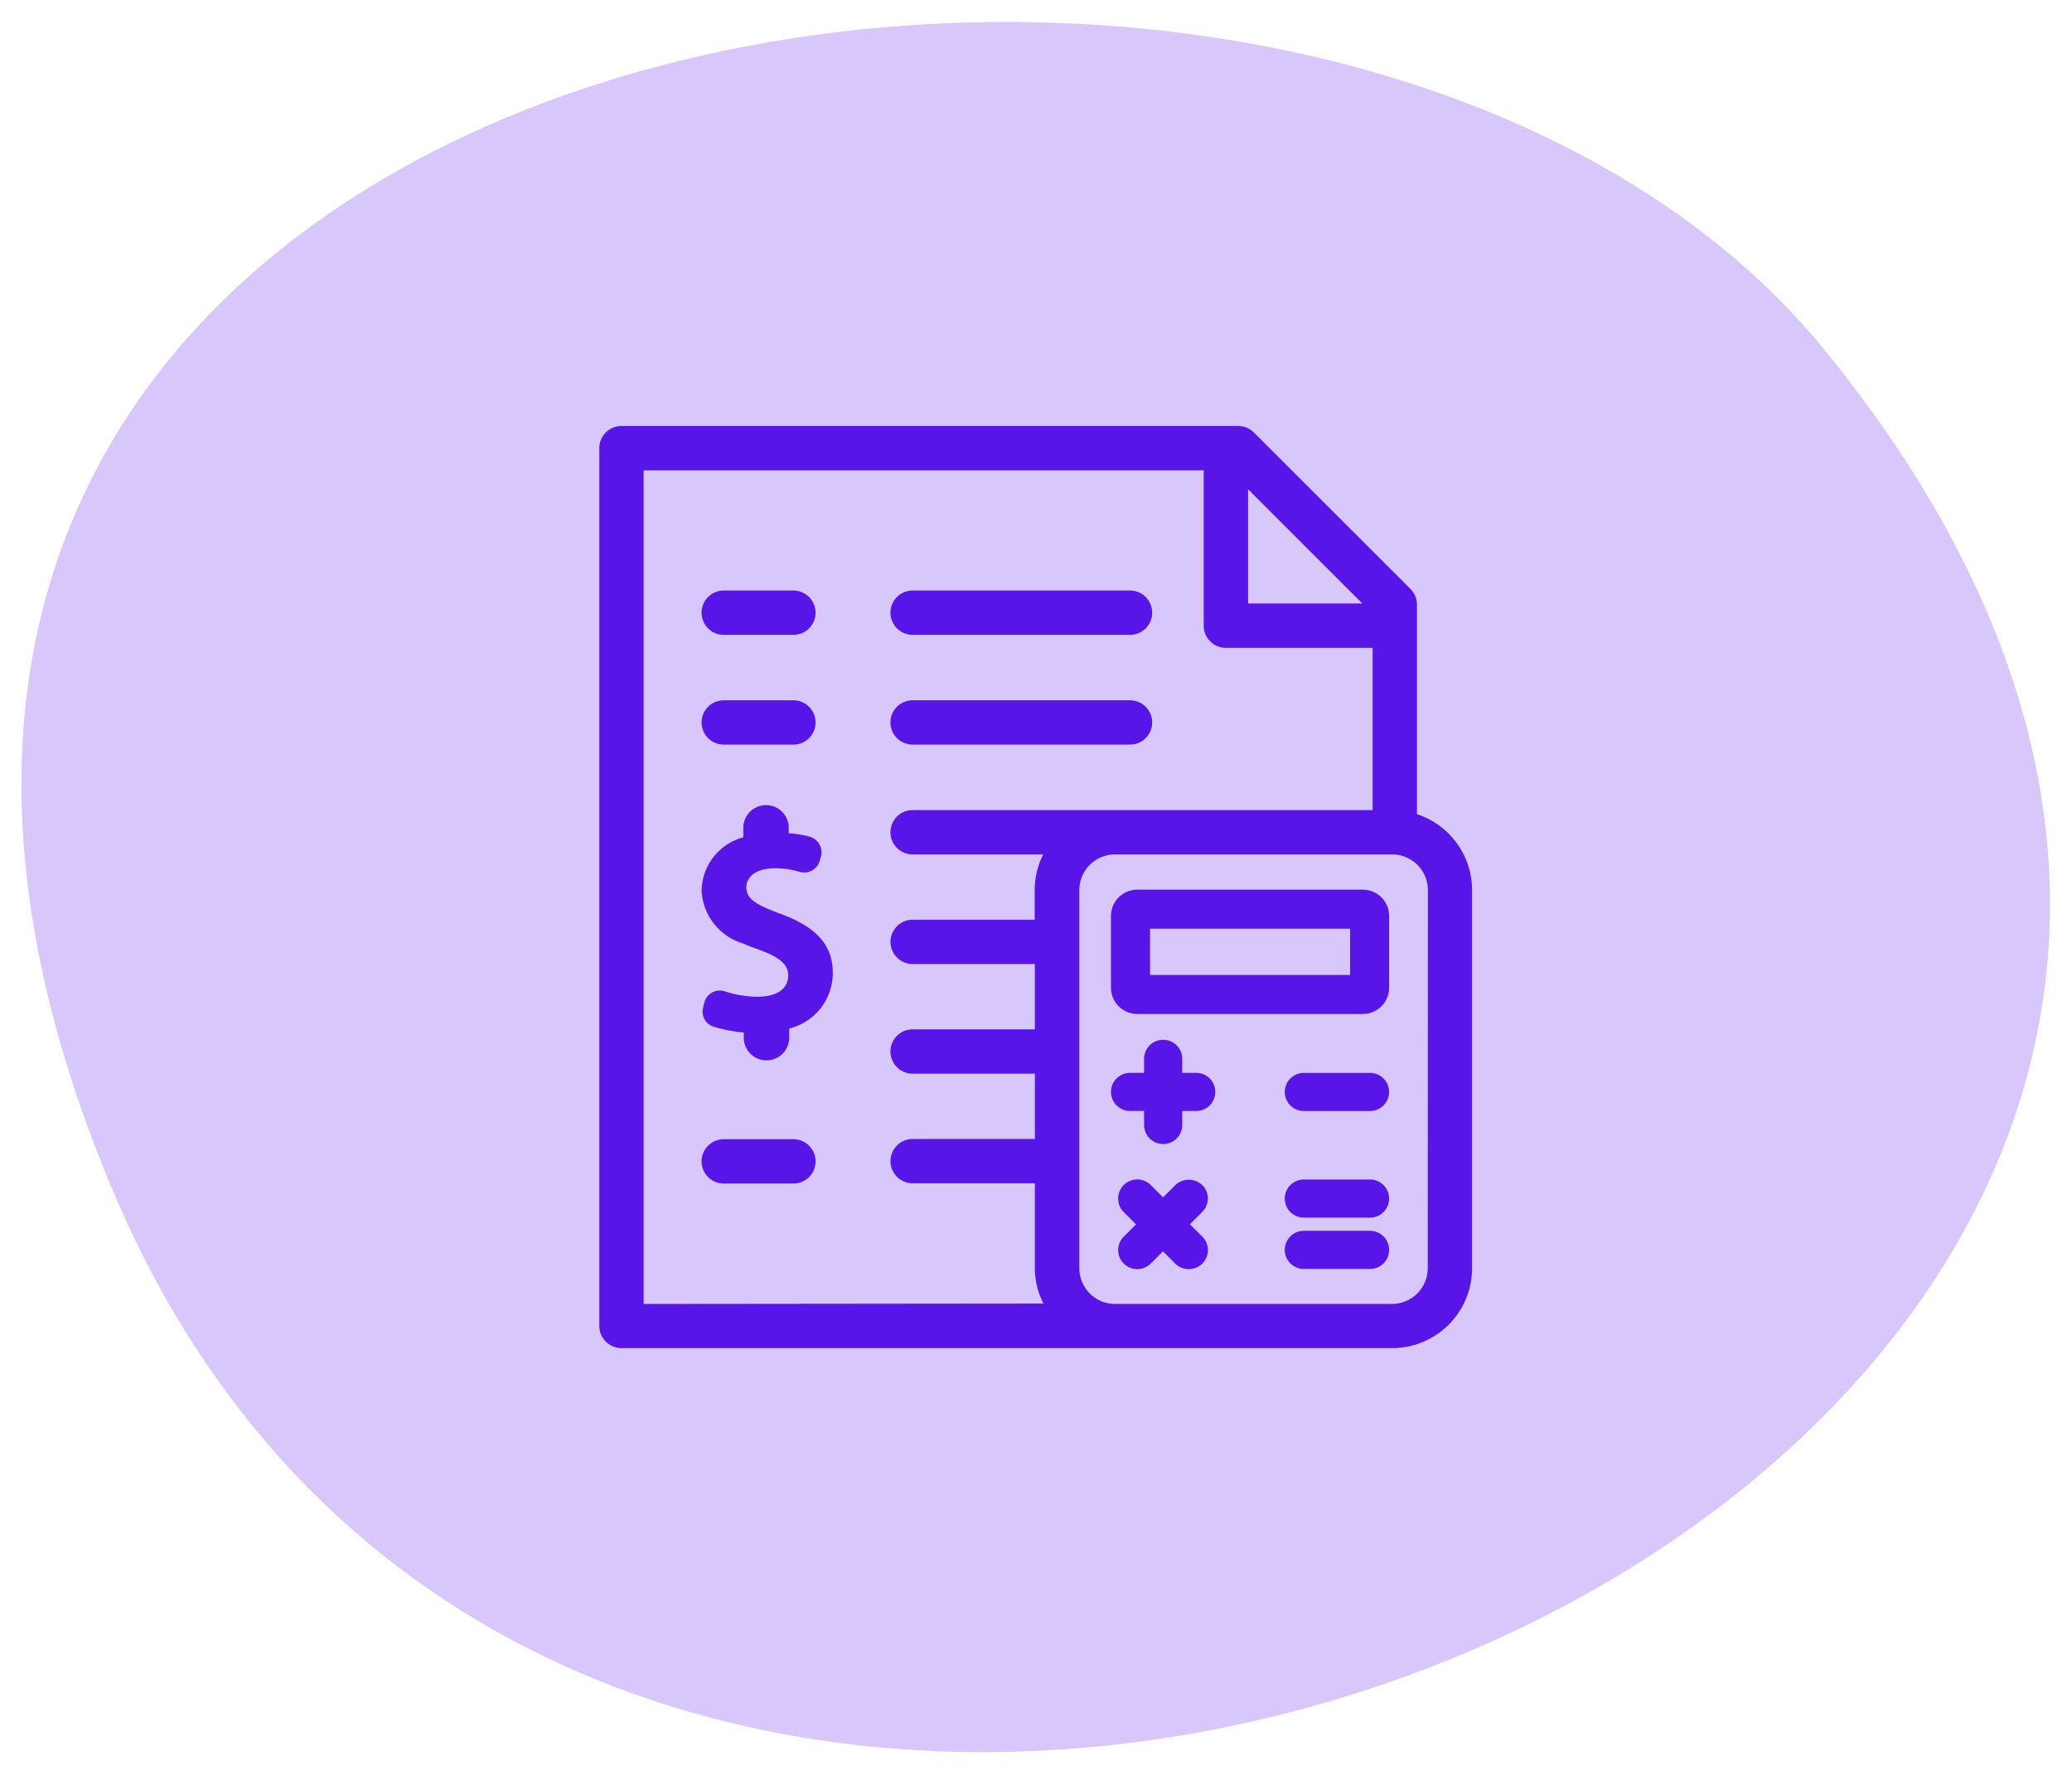 <svg xmlns="http://www.w3.org/2000/svg" width="50.756" height="43.49" viewBox="0 0 50.756 43.49">
  <g id="Grupo_12154" data-name="Grupo 12154" transform="translate(-294.475 -3587.768)">
    <g id="Grupo_12150" data-name="Grupo 12150" transform="translate(295 3588.306)" opacity="0.34">
      <g id="Grupo_12014" data-name="Grupo 12014" transform="translate(0)">
        <g id="Grupo_12013" data-name="Grupo 12013">
          <g id="Grupo_12012" data-name="Grupo 12012">
            <g id="Grupo_12011" data-name="Grupo 12011">
              <g id="Grupo_12010" data-name="Grupo 12010">
                <path id="Caminho_21741" data-name="Caminho 21741" d="M116.11,979.92c-12.667-15.542-54.244-8.48-41.909,20.646C86.556,1029.737,138.46,1007.342,116.11,979.92Z" transform="translate(-71.94 -971.883)" fill="#8a5cef" stroke="rgba(0,0,0,0)" stroke-width="1"/>
              </g>
            </g>
          </g>
        </g>
      </g>
    </g>
    <g id="_4177659_budget_financial_planning_icon" data-name="4177659_budget_financial_planning_icon" transform="translate(306.691 3597.415)">
      <g id="Grupo_29127" data-name="Grupo 29127" transform="translate(2.465 0.79)">
        <path id="Caminho_21980" data-name="Caminho 21980" d="M9.928,13.014h1.706a.543.543,0,0,0,0-1.086H9.928a.543.543,0,1,0,0,1.086Z" transform="translate(-6.88 -7.897)" fill="#5715e8"/>
        <path id="Caminho_21981" data-name="Caminho 21981" d="M11.634,49.072H9.928a.543.543,0,0,0,0,1.086h1.706a.543.543,0,0,0,0-1.086Z" transform="translate(-6.88 -31.598)" fill="#5715e8"/>
        <path id="Caminho_21982" data-name="Caminho 21982" d="M22.714,13.014h5.325a.543.543,0,1,0,0-1.086H22.714a.543.543,0,0,0,0,1.086Z" transform="translate(-15.039 -7.897)" fill="#5715e8"/>
        <path id="Caminho_21983" data-name="Caminho 21983" d="M9.928,20.443h1.706a.543.543,0,0,0,0-1.086H9.928a.543.543,0,1,0,0,1.086Z" transform="translate(-6.88 -12.637)" fill="#5715e8"/>
        <path id="Caminho_21984" data-name="Caminho 21984" d="M22.714,20.443h5.325a.543.543,0,1,0,0-1.086H22.714a.543.543,0,0,0,0,1.086Z" transform="translate(-15.039 -12.637)" fill="#5715e8"/>
        <path id="Caminho_21985" data-name="Caminho 21985" d="M11.52,29.169c-.053-.022-.106-.04-.159-.062-.619-.23-.879-.367-.879-.667,0-.243.221-.464.694-.464A2.092,2.092,0,0,1,11.52,28c.1.018.19.04.27.062a.394.394,0,0,0,.49-.27l.031-.106a.4.4,0,0,0-.278-.486,2.7,2.7,0,0,0-.512-.084v-.155a.557.557,0,0,0-1.113,0v.256a1.374,1.374,0,0,0-1.021,1.312,1.424,1.424,0,0,0,1.021,1.29c.1.044.194.084.3.119.57.2.8.376.8.667,0,.314-.261.517-.755.517a2.1,2.1,0,0,1-.336-.026,2.466,2.466,0,0,1-.464-.106.39.39,0,0,0-.5.278l-.031.124a.388.388,0,0,0,.256.464,3.518,3.518,0,0,0,.742.142v.15a.557.557,0,0,0,1.113,0V31.9A1.4,1.4,0,0,0,12.6,30.534C12.6,29.907,12.253,29.483,11.52,29.169Z" transform="translate(-6.881 -17.139)" fill="#5715e8"/>
        <path id="Caminho_21986" data-name="Caminho 21986" d="M22.494,10.3V5.166a.546.546,0,0,0-.159-.384L18.5.949A.546.546,0,0,0,18.118.79H3.008a.542.542,0,0,0-.543.543V22.838a.542.542,0,0,0,.543.543H21.951a.542.542,0,0,0,.08-.007.09.09,0,0,0,.029,0,1.958,1.958,0,0,0,1.784-1.951V12.162A1.961,1.961,0,0,0,22.494,10.3ZM18.357,2.339l2.8,2.8h-2.8ZM3.551,22.3V1.876H17.271V5.683a.542.542,0,0,0,.543.543h3.594V10.2H10.14a.543.543,0,1,0,0,1.086h3.2a1.93,1.93,0,0,0-.21.876v.724H10.141a.543.543,0,0,0,0,1.086h2.993v1.6H10.14a.543.543,0,0,0,0,1.086h2.995v1.6H10.141a.543.543,0,0,0,0,1.086h2.993v2.07a1.93,1.93,0,0,0,.21.876Zm19.207-.876a.877.877,0,0,1-.876.876H15.1a.874.874,0,0,1-.876-.876V12.162a.874.874,0,0,1,.876-.876h6.786a.877.877,0,0,1,.876.876Z" transform="translate(-2.465 -0.79)" fill="#5715e8"/>
      </g>
      <g id="Grupo_29128" data-name="Grupo 29128" transform="translate(14.999 12.15)">
        <path id="Caminho_21987" data-name="Caminho 21987" d="M43.267,32.179H37.74a.644.644,0,0,0-.643.643v1.76a.644.644,0,0,0,.643.643h5.527a.644.644,0,0,0,.643-.643v-1.76A.644.644,0,0,0,43.267,32.179Zm-.313.956v1.134h-4.9V33.135Z" transform="translate(-37.097 -32.179)" fill="#5715e8"/>
        <path id="Caminho_21988" data-name="Caminho 21988" d="M39.185,43.152h-.343v-.343a.467.467,0,1,0-.934,0v.343h-.344a.467.467,0,0,0,0,.934h.344v.343a.467.467,0,1,0,.934,0v-.343h.343a.467.467,0,1,0,0-.934Z" transform="translate(-37.097 -38.664)" fill="#5715e8"/>
        <path id="Caminho_21989" data-name="Caminho 21989" d="M50.948,44.581H49.327a.467.467,0,0,0,0,.934h1.621a.467.467,0,0,0,0-.934Z" transform="translate(-44.603 -40.092)" fill="#5715e8"/>
        <path id="Caminho_21990" data-name="Caminho 21990" d="M50.948,55.272H49.327a.467.467,0,0,0,0,.934h1.622a.467.467,0,1,0,0-.934Z" transform="translate(-44.603 -46.914)" fill="#5715e8"/>
        <path id="Caminho_21991" data-name="Caminho 21991" d="M50.948,51.8H49.327a.467.467,0,0,0,0,.934h1.622a.467.467,0,1,0,0-.934Z" transform="translate(-44.603 -44.699)" fill="#5715e8"/>
        <path id="Caminho_21992" data-name="Caminho 21992" d="M39.792,52.269a.464.464,0,0,0-.136-.33.479.479,0,0,0-.661,0l-.3.3-.3-.3a.467.467,0,0,0-.8.331.464.464,0,0,0,.137.33l.3.3-.3.3a.469.469,0,0,0-.025.634.477.477,0,0,0,.355.163.469.469,0,0,0,.33-.136l.3-.3.3.3a.474.474,0,0,0,.33.136h.018a.466.466,0,0,0,.312-.8l-.3-.3.3-.3A.461.461,0,0,0,39.792,52.269Z" transform="translate(-37.419 -44.7)" fill="#5715e8"/>
      </g>
    </g>
  </g>
</svg>
